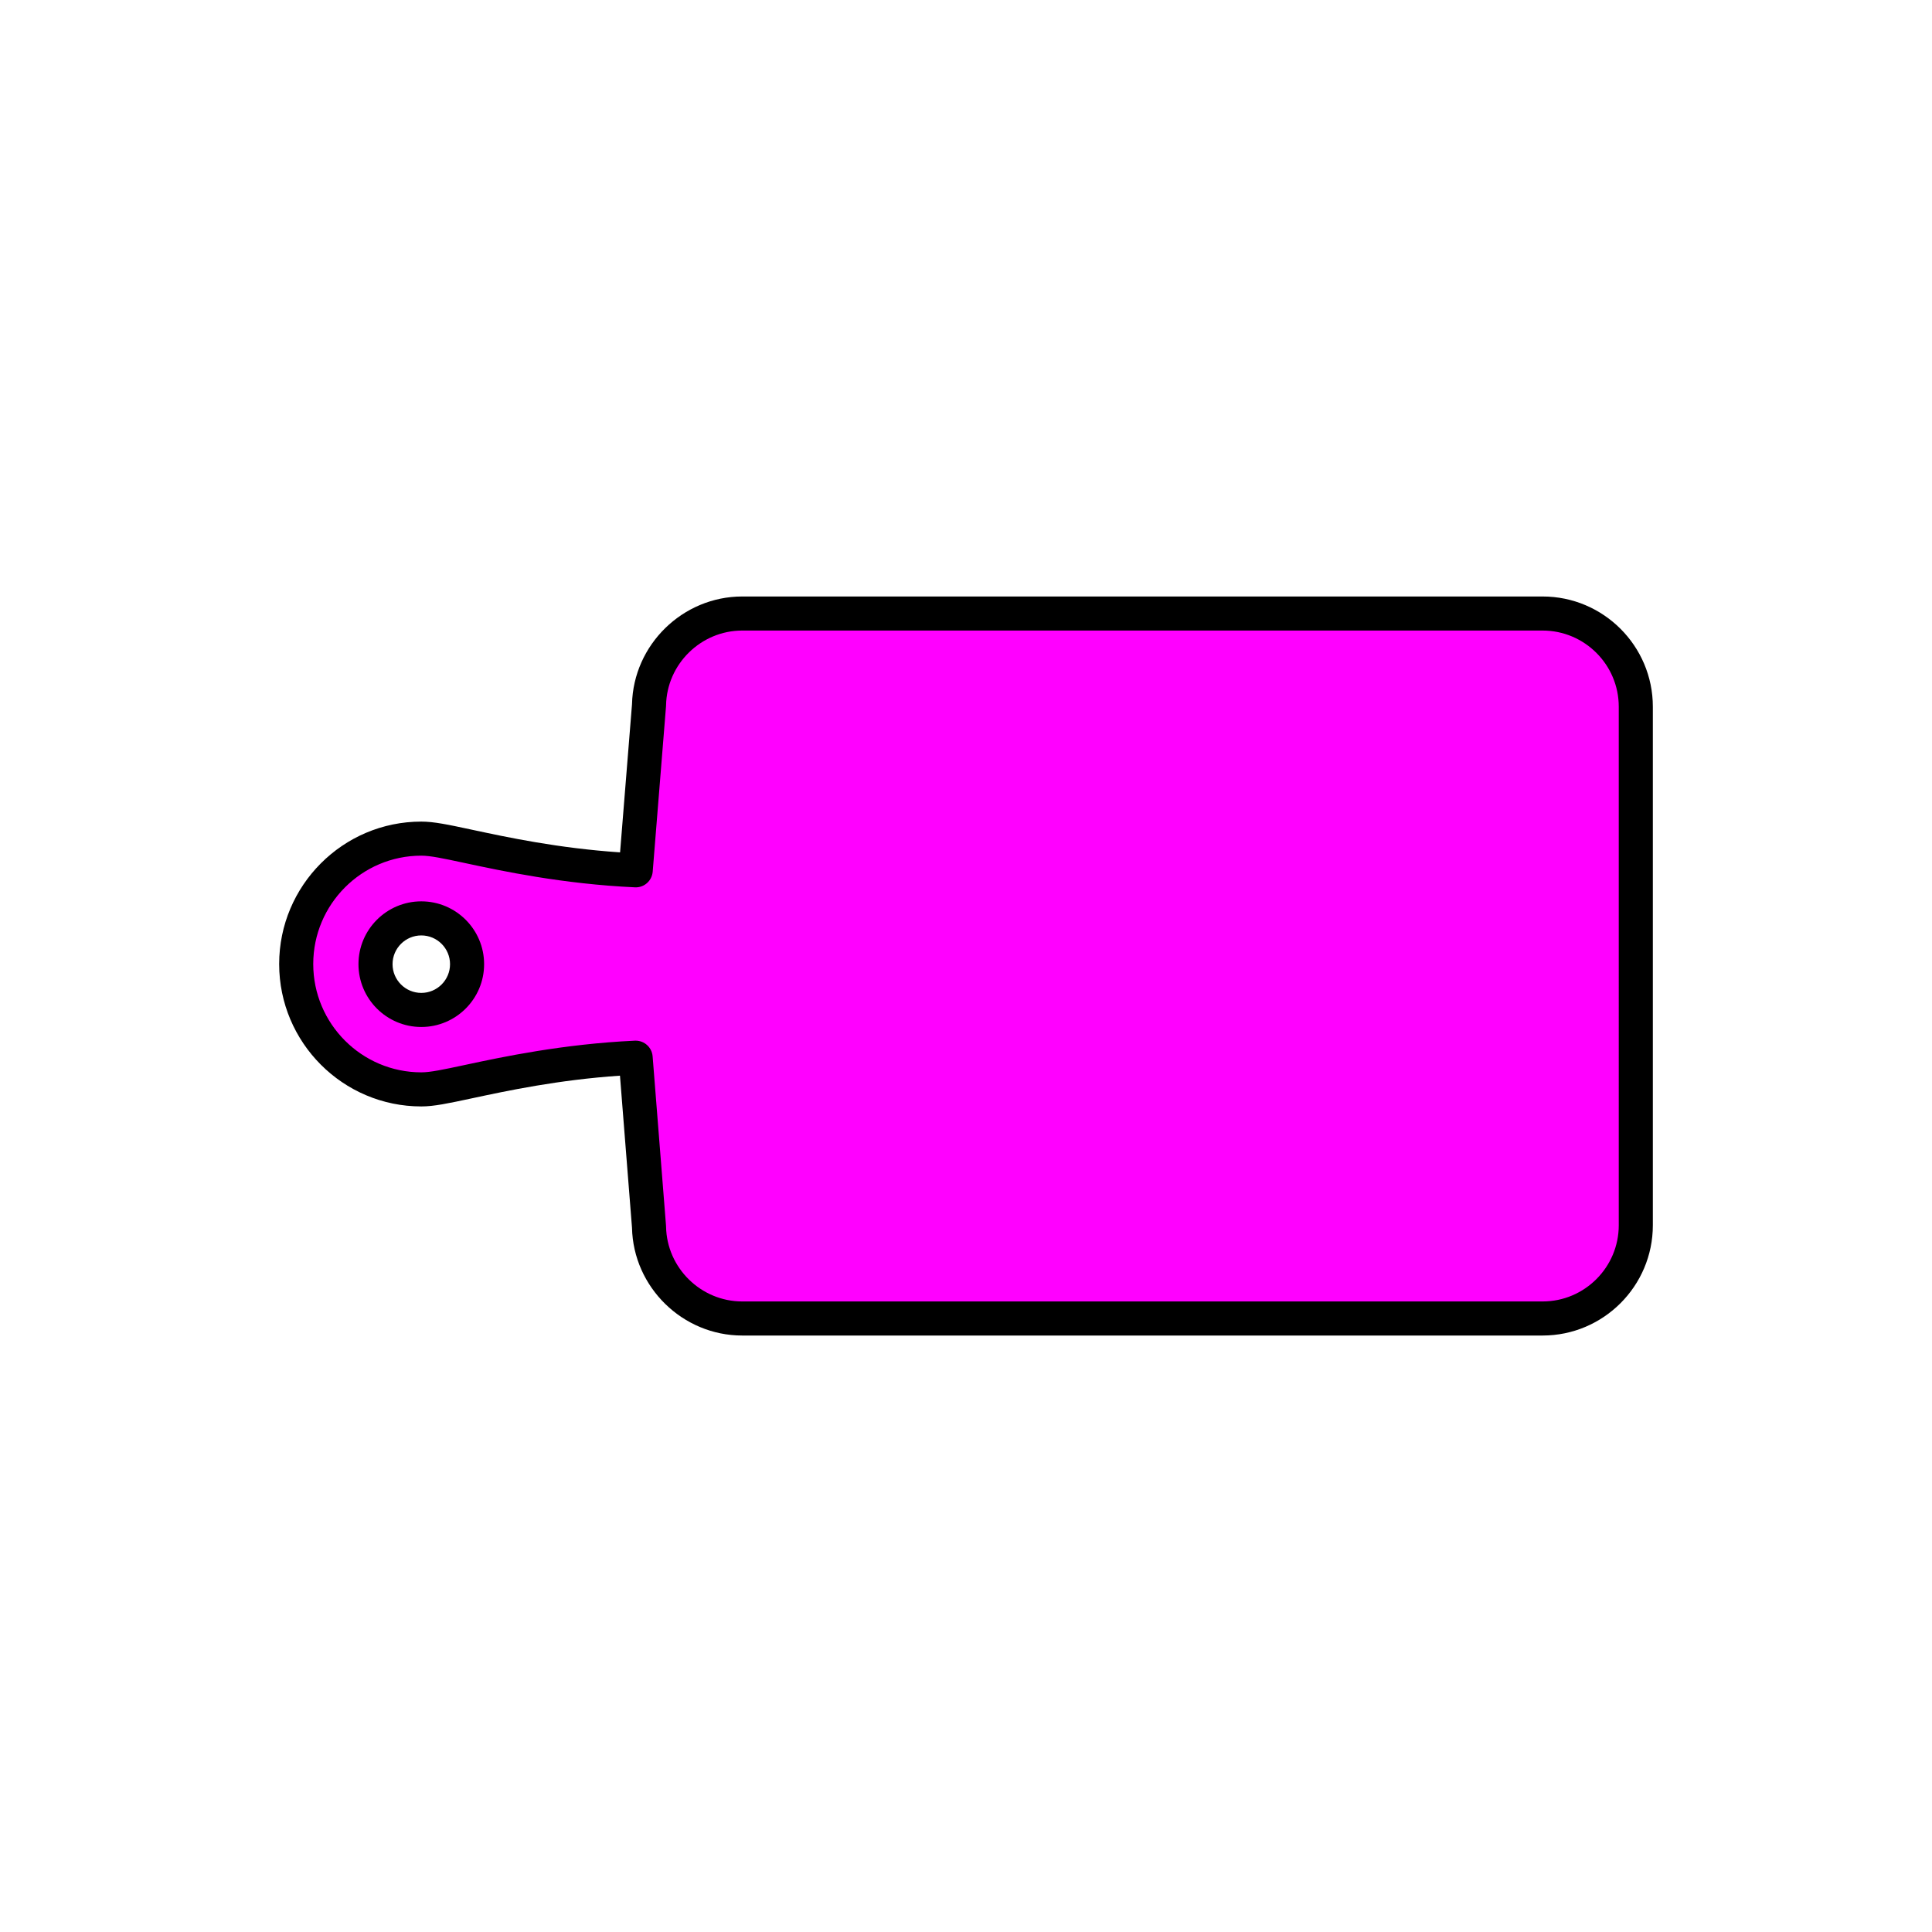 <?xml version="1.0" encoding="utf-8"?>
<!-- Generator: Adobe Illustrator 16.0.0, SVG Export Plug-In . SVG Version: 6.00 Build 0)  -->
<!DOCTYPE svg PUBLIC "-//W3C//DTD SVG 1.1//EN" "http://www.w3.org/Graphics/SVG/1.1/DTD/svg11.dtd">
<svg version="1.1" xmlns="http://www.w3.org/2000/svg" xmlns:xlink="http://www.w3.org/1999/xlink" x="0px" y="0px"
	 width="453.543px" height="453.543px" viewBox="0 0 453.543 453.543" enable-background="new 0 0 453.543 453.543"
	 xml:space="preserve">
<g id="kvadrat">
</g>
<g id="bg" display="none">
	<rect x="-1853.431" y="-3296.276" display="inline" width="15266.867" height="13678.951"/>
</g>
<g id="barvno" display="none">
	
		<path display="inline" fill="#7E4E24" stroke="#000000" stroke-width="8" stroke-linecap="round" stroke-linejoin="round" stroke-miterlimit="10" d="
		M362.125,144.024H174.243c-11.941,0-21.673,9.603-21.883,21.491l-3.124,38.793c-16.608-0.765-30.427-3.723-39.152-5.593
		c-5.358-1.146-8.594-1.845-11.178-1.845c-16.195,0-29.372,13.208-29.372,29.437c0,16.226,13.176,29.429,29.372,29.429
		c2.584,0,5.818-0.699,11.178-1.845c8.726-1.866,22.536-4.822,39.134-5.594l3.142,39.722c0.2,11.887,9.94,21.5,21.883,21.5h187.882
		c12.07,0,21.884-9.823,21.884-21.891V165.904C384.01,153.84,374.196,144.024,362.125,144.024z M98.903,237.087
		c-5.949,0-10.75-4.806-10.75-10.744c0-5.948,4.801-10.749,10.75-10.749c5.922,0,10.744,4.801,10.744,10.749
		C109.647,232.281,104.825,237.087,98.903,237.087z"/>
	<g id="rdeča7bela" display="inline">
	</g>
	
		<rect x="-2363.716" y="-3716.285" display="inline" fill="none" stroke="#000000" stroke-miterlimit="10" width="16736" height="13952"/>
</g>
<g id="barvno_copy_2">
	<g>
		<path fill="#FF00FF" d="M362.125,144.024H174.243c-11.941,0-21.673,9.603-21.883,21.491l-3.124,38.793
			c-16.608-0.765-30.427-3.723-39.152-5.593c-5.358-1.146-8.594-1.845-11.178-1.845c-16.195,0-29.372,13.208-29.372,29.437
			c0,16.226,13.176,29.429,29.372,29.429c2.584,0,5.818-0.699,11.178-1.845c8.726-1.866,22.536-4.822,39.134-5.594l3.142,39.722
			c0.2,11.887,9.94,21.5,21.883,21.5h187.882c12.07,0,21.884-9.823,21.884-21.891V165.904
			C384.01,153.84,374.196,144.024,362.125,144.024z M98.903,237.087c-5.949,0-10.75-4.806-10.75-10.744
			c0-5.948,4.801-10.749,10.75-10.749c5.922,0,10.744,4.801,10.744,10.749C109.647,232.281,104.825,237.087,98.903,237.087z"/>
		<path d="M362.125,313.52H174.243c-13.993,0-25.575-11.338-25.879-25.303l-2.824-35.701c-14.512,0.987-26.466,3.544-34.598,5.284
			l-0.251,0.054c-5.497,1.175-8.814,1.884-11.784,1.884c-18.401,0-33.372-14.996-33.372-33.429c0-18.437,14.97-33.437,33.372-33.437
			c2.973,0,6.296,0.71,11.802,1.888l0.213,0.045c8.134,1.743,20.091,4.306,34.643,5.29l2.801-34.779
			c0.317-13.957,11.899-25.29,25.879-25.29h187.882c14.272,0,25.884,11.61,25.884,25.88v121.725
			C388.01,301.905,376.398,313.52,362.125,313.52z M149.221,244.298c2.074,0,3.819,1.596,3.984,3.685l3.143,39.722
			c0.006,0.083,0.01,0.165,0.012,0.248c0.163,9.687,8.186,17.567,17.883,17.567h187.882c9.861,0,17.884-8.026,17.884-17.891V165.904
			c0-9.859-8.023-17.88-17.884-17.88H174.243c-9.69,0-17.712,7.878-17.883,17.562c-0.002,0.083-0.006,0.167-0.013,0.25
			l-3.124,38.793c-0.173,2.148-2.021,3.785-4.171,3.674c-16.96-0.781-31.262-3.846-39.807-5.677l-0.21-0.045
			c-4.991-1.067-8.002-1.711-10.129-1.711c-13.99,0-25.372,11.411-25.372,25.437c0,14.021,11.381,25.429,25.372,25.429
			c2.124,0,5.131-0.643,10.112-1.707l0.23-0.049c8.567-1.832,22.871-4.892,39.785-5.678
			C149.096,244.299,149.159,244.298,149.221,244.298z M98.903,241.087c-8.133,0-14.75-6.614-14.75-14.744
			c0-8.133,6.617-14.749,14.75-14.749c8.13,0,14.744,6.616,14.744,14.749C113.647,234.473,107.033,241.087,98.903,241.087z
			 M98.903,219.594c-3.722,0-6.75,3.028-6.75,6.749c0,3.719,3.028,6.744,6.75,6.744c3.719,0,6.744-3.025,6.744-6.744
			C105.647,222.622,102.622,219.594,98.903,219.594z"/>
	</g>
	<g id="rdeča7bela_copy_4">
	</g>
	<rect x="-2363.716" y="-3716.285" fill="none" stroke="#000000" stroke-miterlimit="10" width="16736" height="13952"/>
</g>
<g id="sivinsko" display="none">
	<g display="inline">
		<path fill="#585858" d="M362.125,144.024H174.243c-11.941,0-21.673,9.603-21.883,21.491l-3.124,38.793
			c-16.608-0.765-30.427-3.723-39.152-5.593c-5.358-1.146-8.594-1.845-11.178-1.845c-16.195,0-29.372,13.208-29.372,29.437
			c0,16.226,13.176,29.429,29.372,29.429c2.584,0,5.818-0.699,11.178-1.845c8.726-1.866,22.536-4.822,39.134-5.594l3.142,39.722
			c0.2,11.887,9.94,21.5,21.883,21.5h187.882c12.07,0,21.884-9.823,21.884-21.891V165.904
			C384.01,153.84,374.196,144.024,362.125,144.024z M98.903,237.087c-5.949,0-10.75-4.806-10.75-10.744
			c0-5.948,4.801-10.749,10.75-10.749c5.922,0,10.744,4.801,10.744,10.749C109.647,232.281,104.825,237.087,98.903,237.087z"/>
		<path d="M362.125,313.52H174.243c-13.993,0-25.575-11.338-25.879-25.303l-2.824-35.701c-14.512,0.987-26.466,3.544-34.598,5.283
			l-0.251,0.054c-5.497,1.175-8.814,1.884-11.784,1.884c-18.401,0-33.372-14.996-33.372-33.429c0-18.437,14.97-33.437,33.372-33.437
			c2.973,0,6.296,0.711,11.802,1.888l0.213,0.045c8.134,1.743,20.091,4.305,34.643,5.29l2.801-34.779
			c0.317-13.957,11.899-25.29,25.879-25.29h187.882c14.272,0,25.884,11.61,25.884,25.88v121.725
			C388.01,301.905,376.398,313.52,362.125,313.52z M149.221,244.298c2.074,0,3.819,1.596,3.984,3.685l3.143,39.722
			c0.006,0.083,0.01,0.165,0.012,0.248c0.163,9.687,8.186,17.567,17.883,17.567h187.882c9.861,0,17.884-8.026,17.884-17.891V165.904
			c0-9.859-8.023-17.88-17.884-17.88H174.243c-9.69,0-17.712,7.878-17.883,17.562c-0.002,0.083-0.006,0.167-0.013,0.25
			l-3.124,38.793c-0.173,2.148-2.021,3.785-4.171,3.674c-16.96-0.781-31.262-3.846-39.807-5.677l-0.21-0.045
			c-4.991-1.066-8.003-1.711-10.129-1.711c-13.99,0-25.372,11.411-25.372,25.437c0,14.021,11.381,25.429,25.372,25.429
			c2.124,0,5.131-0.643,10.112-1.707l0.23-0.049c8.567-1.832,22.871-4.892,39.784-5.678
			C149.095,244.299,149.159,244.298,149.221,244.298z M98.903,241.087c-8.133,0-14.75-6.614-14.75-14.744
			c0-8.133,6.617-14.749,14.75-14.749c8.13,0,14.744,6.616,14.744,14.749C113.647,234.473,107.033,241.087,98.903,241.087z
			 M98.903,219.594c-3.722,0-6.75,3.028-6.75,6.749c0,3.719,3.028,6.744,6.75,6.744c3.719,0,6.744-3.025,6.744-6.744
			C105.647,222.622,102.622,219.594,98.903,219.594z"/>
	</g>
	<g id="rdeča7bela_copy_3" display="inline">
	</g>
	<path display="inline" d="M14372.783,10236.215h-16737v-13953h16737V10236.215z M-2363.716,10235.215h16736l-0.5-13951h-16735.5
		l0.5,13951H-2363.716z"/>
</g>
<g id="linijsko" display="none">
	
		<path display="inline" fill="none" stroke="#000000" stroke-width="8" stroke-linecap="round" stroke-linejoin="round" stroke-miterlimit="10" d="
		M362.125,144.024H174.243c-11.941,0-21.673,9.603-21.883,21.491l-3.124,38.793c-16.608-0.765-30.427-3.723-39.152-5.593
		c-5.358-1.146-8.594-1.845-11.178-1.845c-16.195,0-29.372,13.208-29.372,29.437c0,16.226,13.176,29.429,29.372,29.429
		c2.584,0,5.818-0.699,11.178-1.845c8.726-1.866,22.536-4.822,39.134-5.594l3.142,39.722c0.2,11.887,9.94,21.5,21.883,21.5h187.882
		c12.07,0,21.884-9.823,21.884-21.891V165.904C384.01,153.84,374.196,144.024,362.125,144.024z M98.903,237.087
		c-5.949,0-10.75-4.806-10.75-10.744c0-5.948,4.801-10.749,10.75-10.749c5.922,0,10.744,4.801,10.744,10.749
		C109.647,232.281,104.825,237.087,98.903,237.087z"/>
	<g id="rdeča7bela_copy" display="inline">
	</g>
</g>
<g id="pivot">
	<circle fill="none" cx="254.565" cy="309.653" r="14.133"/>
</g>
</svg>
